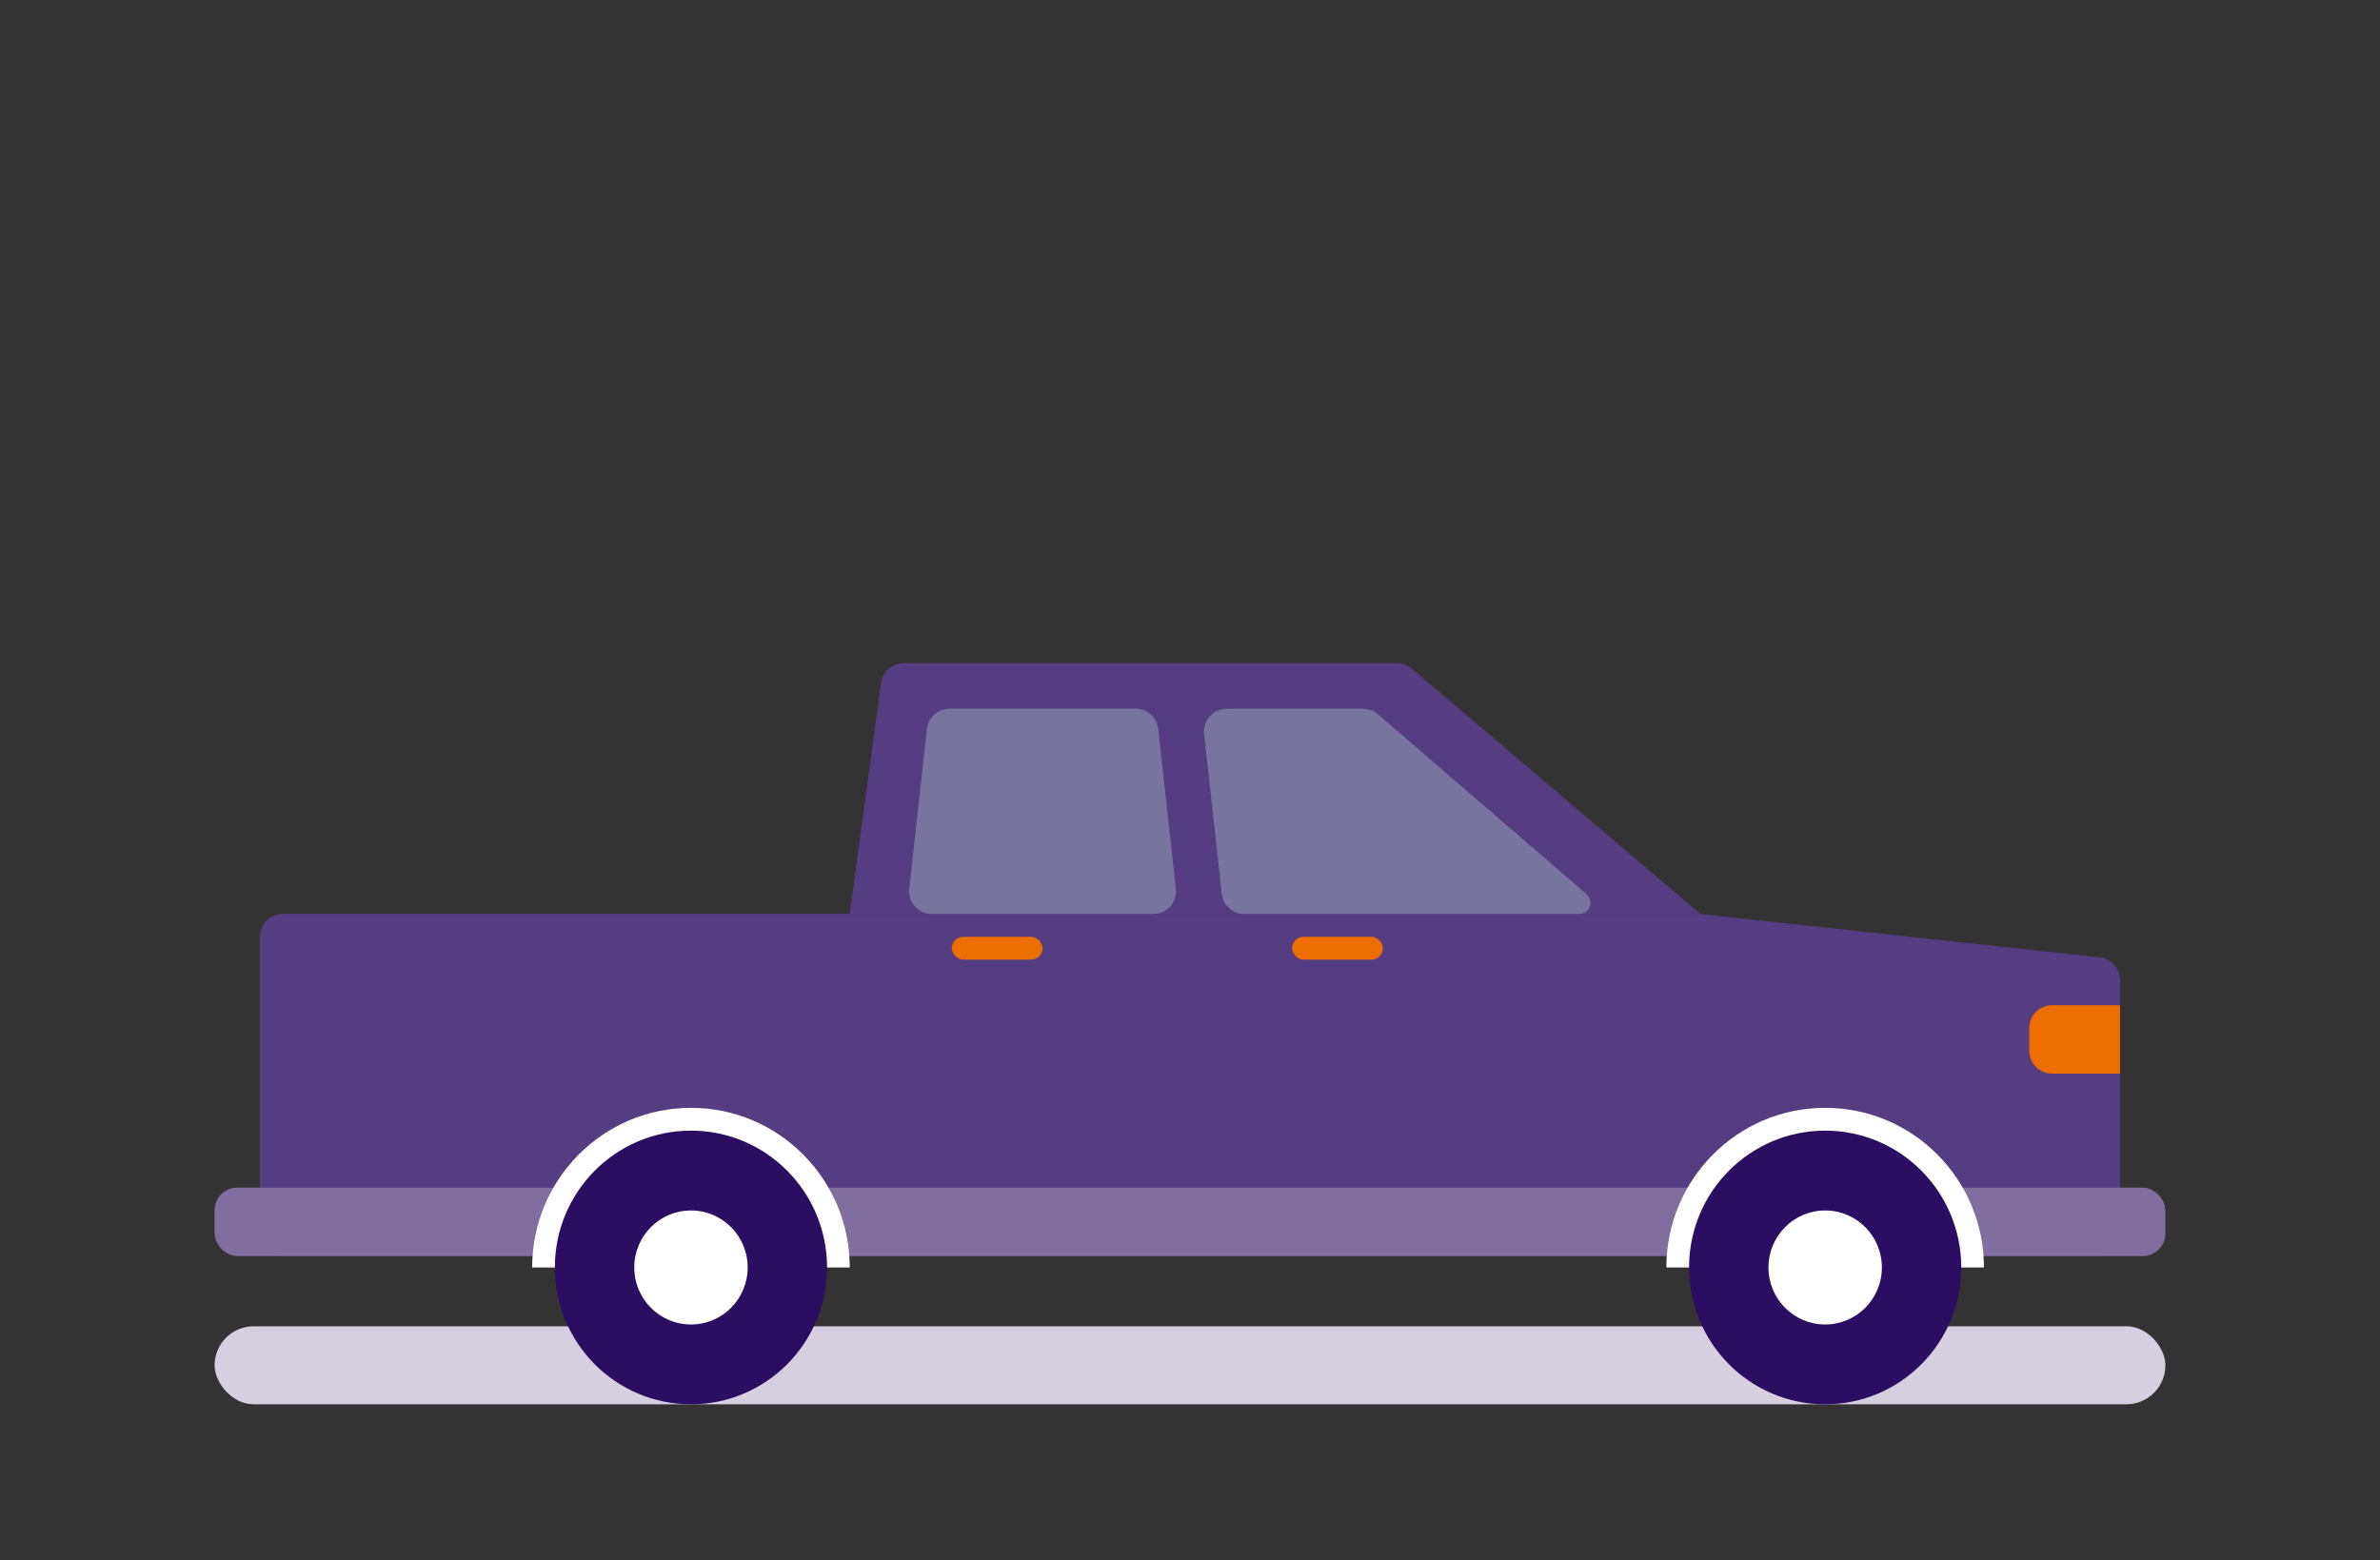 <?xml version="1.0" encoding="UTF-8"?>
<svg width="122px" height="80px" viewBox="0 0 122 80" version="1.1" xmlns="http://www.w3.org/2000/svg" xmlns:xlink="http://www.w3.org/1999/xlink">
    <rect x="0" y="0" width="122" height="80" fill="#333333" stroke="none"/>
    <!-- Generator: Sketch 49.2 (51160) - http://www.bohemiancoding.com/sketch -->
    <title>camioneta pickup</title>
    <desc>Created with Sketch.</desc>
    <defs></defs>
    <g id="Ilustraciones" stroke="none" stroke-width="1" fill="none" fill-rule="evenodd">
        <g id="Group-36">
            <rect id="Rectangle-3-Copy-17" x="0" y="0" width="122" height="80"></rect>
            <g id="Group-3-Copy" transform="translate(11, 34)">
                <rect id="Rectangle-14-Copy-2" fill="#D5CFDF" x="-9.51461132e-14" y="34" width="100" height="4" rx="2"></rect>
                <path d="M3.488,12.862 L74.419,12.862 L76.163,12.862 L96.637,15.087 C97.227,15.151 97.674,15.65 97.674,16.243 L97.674,29.237 C97.674,29.879 97.154,30.4 96.512,30.4 L3.488,30.4 C2.846,30.4 2.326,29.879 2.326,29.237 L2.326,14.024 C2.326,13.382 2.846,12.862 3.488,12.862 Z" id="Rectangle-Copy-5" fill="#553D81"></path>
                <rect id="Rectangle-Copy-6" fill="#806EA0" x="0" y="26.892" width="100" height="3.508" rx="1.163"></rect>
                <g id="Group-7-Copy-3" transform="translate(74.419, 22.8)">
                    <path d="M0,8.185 C0,3.664 3.644,0 8.14,0 C12.635,0 16.279,3.664 16.279,8.185" id="Path" fill="#FFFFFF"></path>
                    <path d="M8.14,15.2 C11.993,15.2 15.116,12.059 15.116,8.185 C15.116,4.31 11.993,1.169 8.14,1.169 C4.286,1.169 1.163,4.31 1.163,8.185 C1.163,12.059 4.286,15.2 8.14,15.2 Z" id="Path" fill="#2B0D61"></path>
                    <ellipse id="Oval-2-Copy" fill="#FFFFFF" cx="8.14" cy="8.185" rx="2.907" ry="2.923"></ellipse>
                </g>
                <g id="Group-7-Copy-4" transform="translate(16.279, 22.8)">
                    <path d="M0,8.185 C0,3.664 3.644,0 8.14,0 C12.635,0 16.279,3.664 16.279,8.185" id="Path" fill="#FFFFFF"></path>
                    <path d="M8.14,15.2 C11.993,15.2 15.116,12.059 15.116,8.185 C15.116,4.31 11.993,1.169 8.14,1.169 C4.286,1.169 1.163,4.31 1.163,8.185 C1.163,12.059 4.286,15.2 8.14,15.2 Z" id="Path" fill="#2B0D61"></path>
                    <ellipse id="Oval-2-Copy" fill="#FFFFFF" cx="8.14" cy="8.185" rx="2.907" ry="2.923"></ellipse>
                </g>
                <g id="Group-2" transform="translate(32.558, 0)">
                    <g id="Group">
                        <path d="M2.76,7.09460784e-17 L28.061,4.6629367e-15 C28.337,4.61221546e-15 28.604,0.098 28.814,0.277 L43.605,12.862 L0,12.862 L1.608,1.007 C1.686,0.43 2.178,9.95054009e-16 2.76,8.8817842e-16 Z" id="Rectangle-Copy-7" fill="#553D81"></path>
                        <path d="M29.811,2.338 L36.801,2.338 C37.443,2.338 37.964,2.859 37.964,3.501 C37.964,3.544 37.962,3.587 37.957,3.629 L37.051,11.826 C36.986,12.416 36.488,12.862 35.895,12.862 L18.734,12.862 C18.413,12.862 18.153,12.601 18.153,12.28 C18.153,12.111 18.227,11.95 18.355,11.84 L29.051,2.62 C29.263,2.439 29.532,2.338 29.811,2.338 Z" id="Rectangle-Copy-9" fill="#7874A0" transform="translate(28.061, 7.6) scale(-1, 1) translate(-28.061, -7.6) "></path>
                        <path d="M5.111,2.338 L14.656,2.338 C15.249,2.338 15.747,2.784 15.812,3.374 L16.718,11.571 C16.788,12.209 16.328,12.784 15.69,12.855 C15.647,12.859 15.605,12.862 15.562,12.862 L4.205,12.862 C3.563,12.862 3.043,12.341 3.043,11.699 C3.043,11.656 3.045,11.613 3.05,11.571 L3.955,3.374 C4.02,2.784 4.518,2.338 5.111,2.338 Z" id="Rectangle-Copy-10" fill="#7874A0" transform="translate(9.884, 7.6) scale(-1, 1) translate(-9.884, -7.6) "></path>
                    </g>
                    <rect id="Rectangle-path-Copy" fill="#ED6E00" fill-rule="nonzero" x="22.674" y="14.031" width="4.651" height="1.169" rx="0.585"></rect>
                    <rect id="Rectangle-path-Copy-2" fill="#ED6E00" fill-rule="nonzero" x="5.233" y="14.031" width="4.651" height="1.169" rx="0.585"></rect>
                </g>
                <path d="M94.186,17.538 L97.674,17.538 L97.674,21.046 L94.186,21.046 C93.544,21.046 93.023,20.526 93.023,19.883 L93.023,18.701 C93.023,18.059 93.544,17.538 94.186,17.538 Z" id="Rectangle-2-Copy" fill="#ED6E00"></path>
            </g>
        </g>
    </g>
</svg>